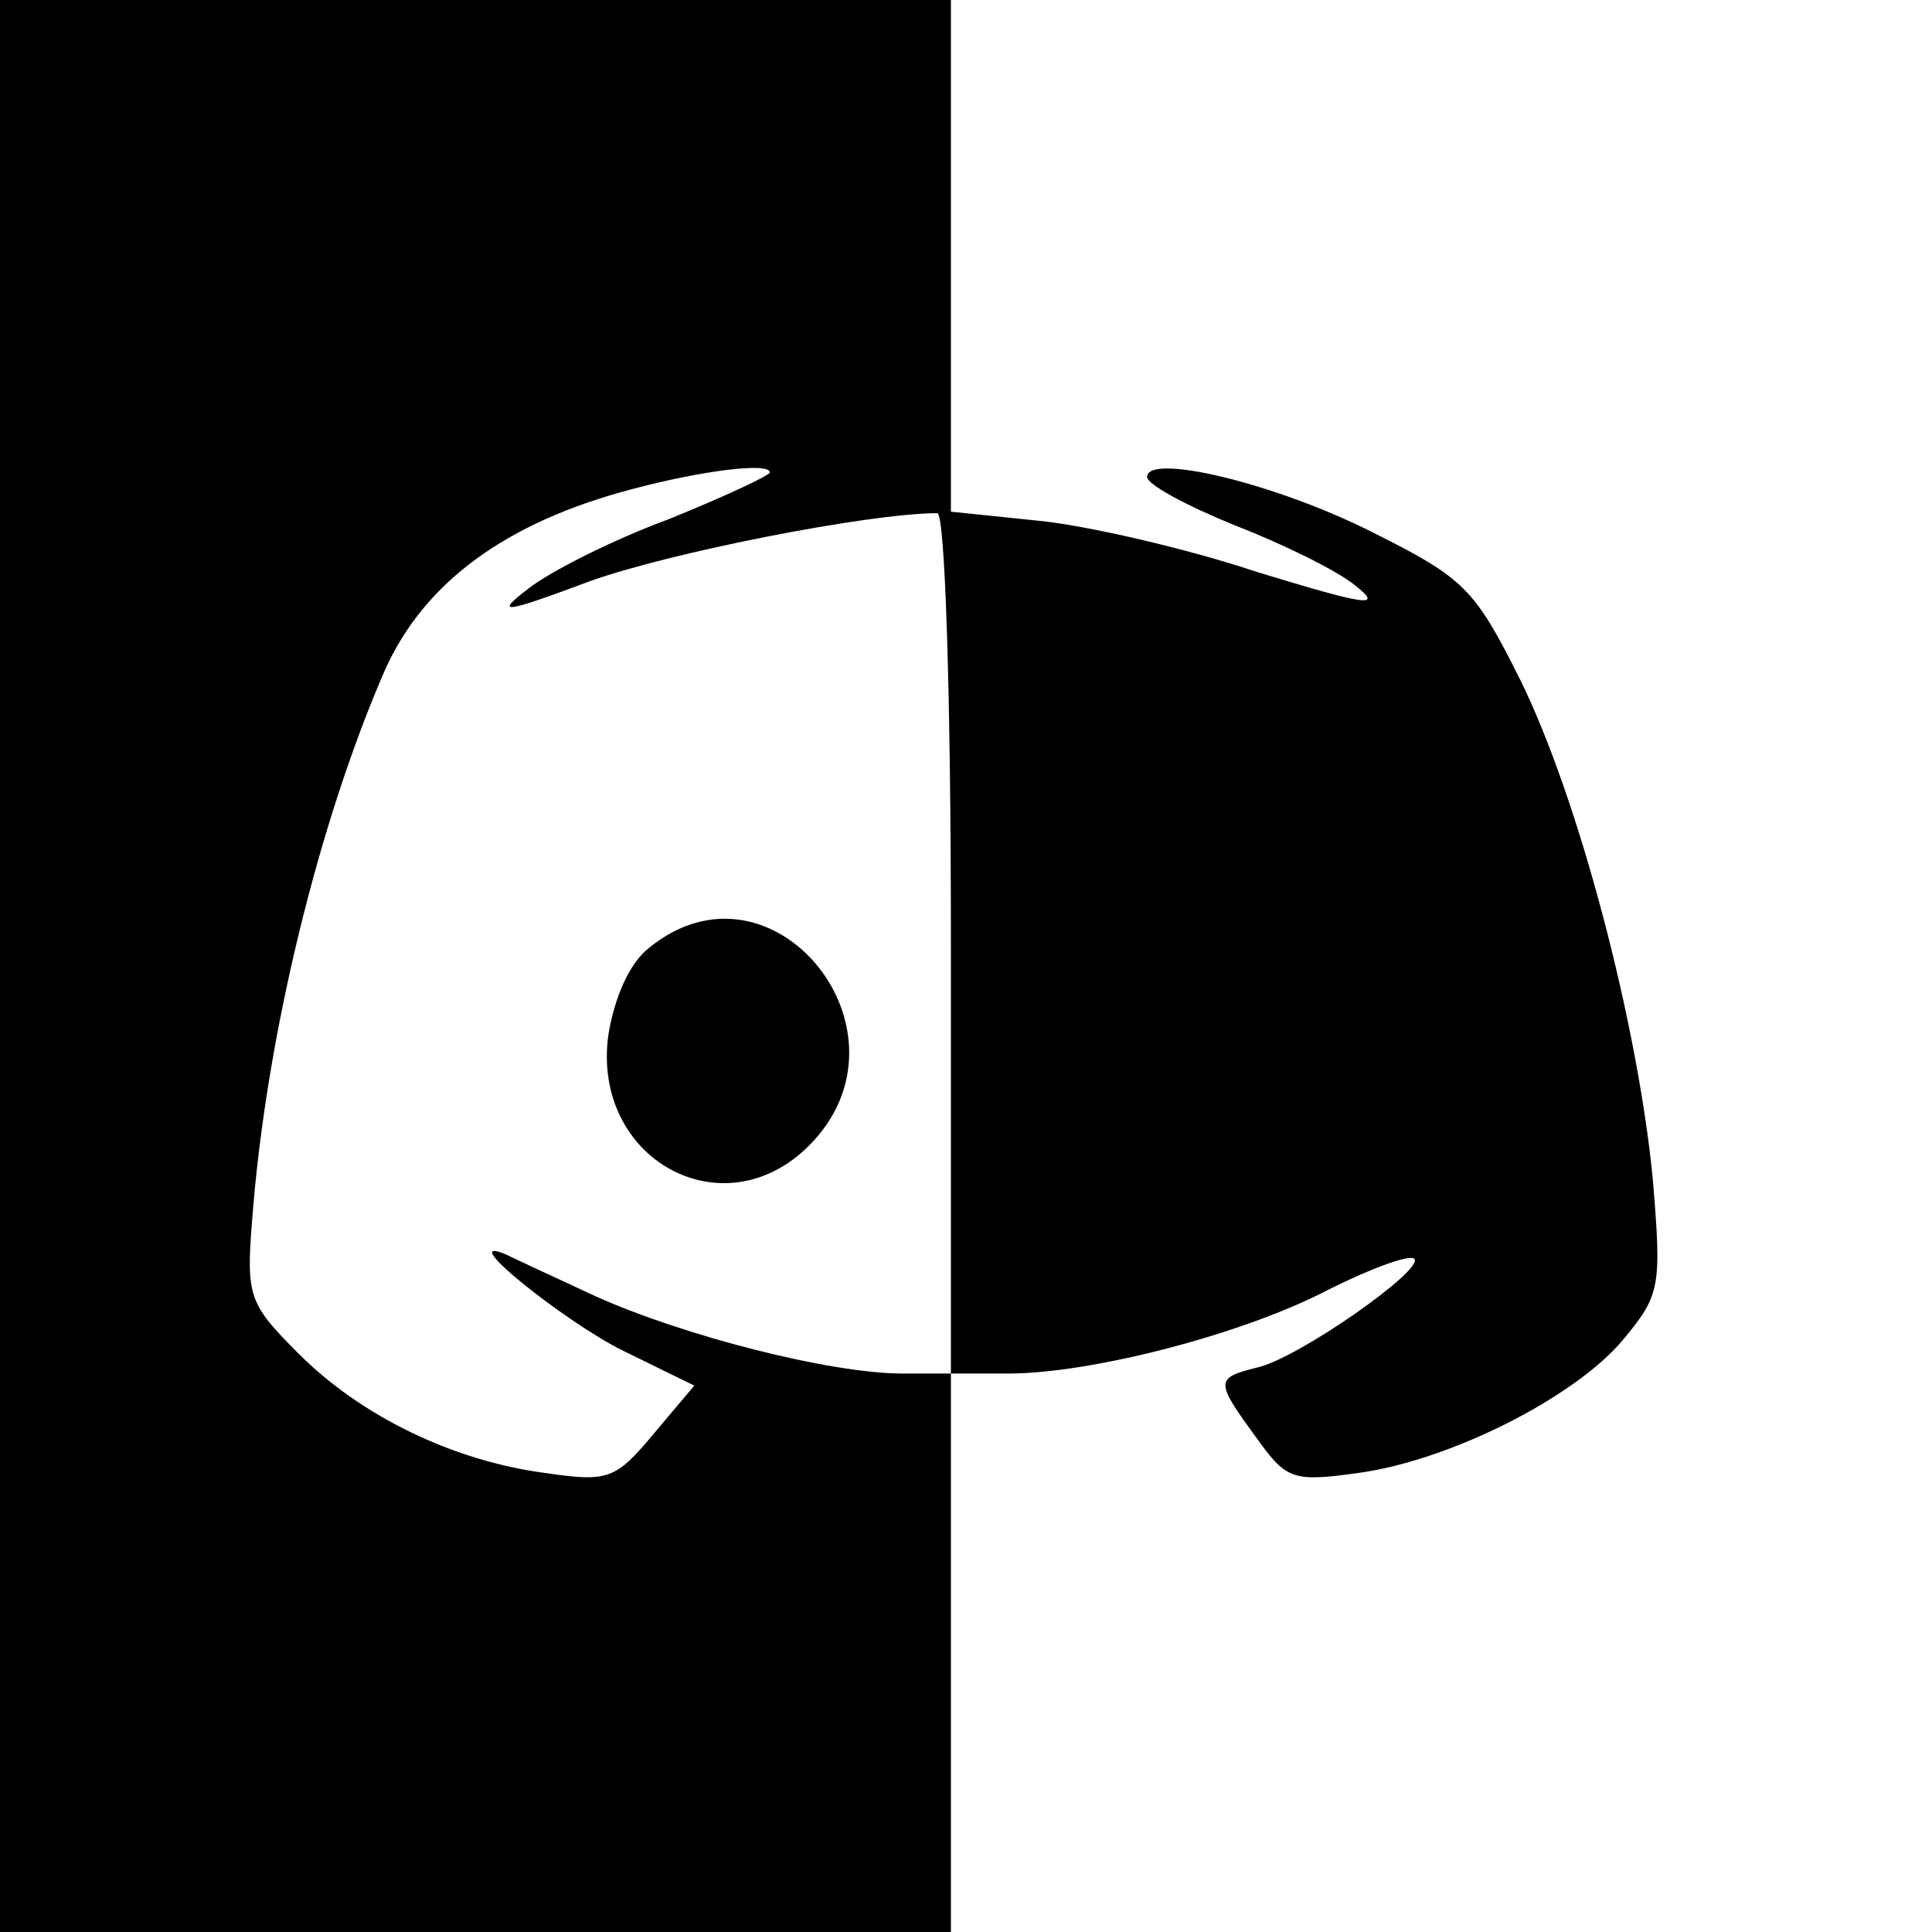 <?xml version="1.0" standalone="no"?>
<!DOCTYPE svg PUBLIC "-//W3C//DTD SVG 20010904//EN"
 "http://www.w3.org/TR/2001/REC-SVG-20010904/DTD/svg10.dtd">
<svg version="1.0" xmlns="http://www.w3.org/2000/svg"
 width="128pt" height="128pt" viewBox="0 0 128 128"
 preserveAspectRatio="xMidYMid meet">

<g transform="translate(0,128) scale(0.1,-0.1)"
fill="#000000" stroke="none">
<path d="M0 640 l0 -640 315 0 315 0 0 185 0 185 38 0 c55 0 156 26 213 56 28
14 53 23 56 20 7 -7 -77 -66 -104 -72 -28 -7 -28 -9 -1 -46 20 -28 24 -30 67
-24 61 8 144 50 176 88 25 30 26 35 20 107 -10 103 -49 252 -88 331 -30 60
-37 67 -97 97 -65 33 -150 53 -150 37 0 -5 26 -19 58 -32 31 -12 68 -30 80
-40 19 -15 7 -13 -65 9 -48 16 -114 31 -145 34 l-58 6 0 170 0 169 -315 0
-315 0 0 -640z m510 327 c0 -2 -30 -16 -67 -31 -38 -14 -79 -35 -93 -46 -22
-17 -18 -17 41 5 53 19 185 45 230 45 5 0 9 -116 9 -285 l0 -285 -32 0 c-48 0
-145 25 -203 51 -28 13 -54 25 -60 28 -34 14 37 -43 76 -63 l49 -24 -27 -32
c-25 -30 -30 -32 -71 -26 -62 8 -123 38 -164 79 -33 33 -35 38 -31 88 9 121
44 264 88 365 26 58 80 98 164 120 45 12 91 18 91 11z"/>
<path d="M430 652 c-13 -10 -23 -33 -27 -58 -11 -82 76 -130 133 -73 75 75
-24 198 -106 131z"/>
</g>
</svg>

